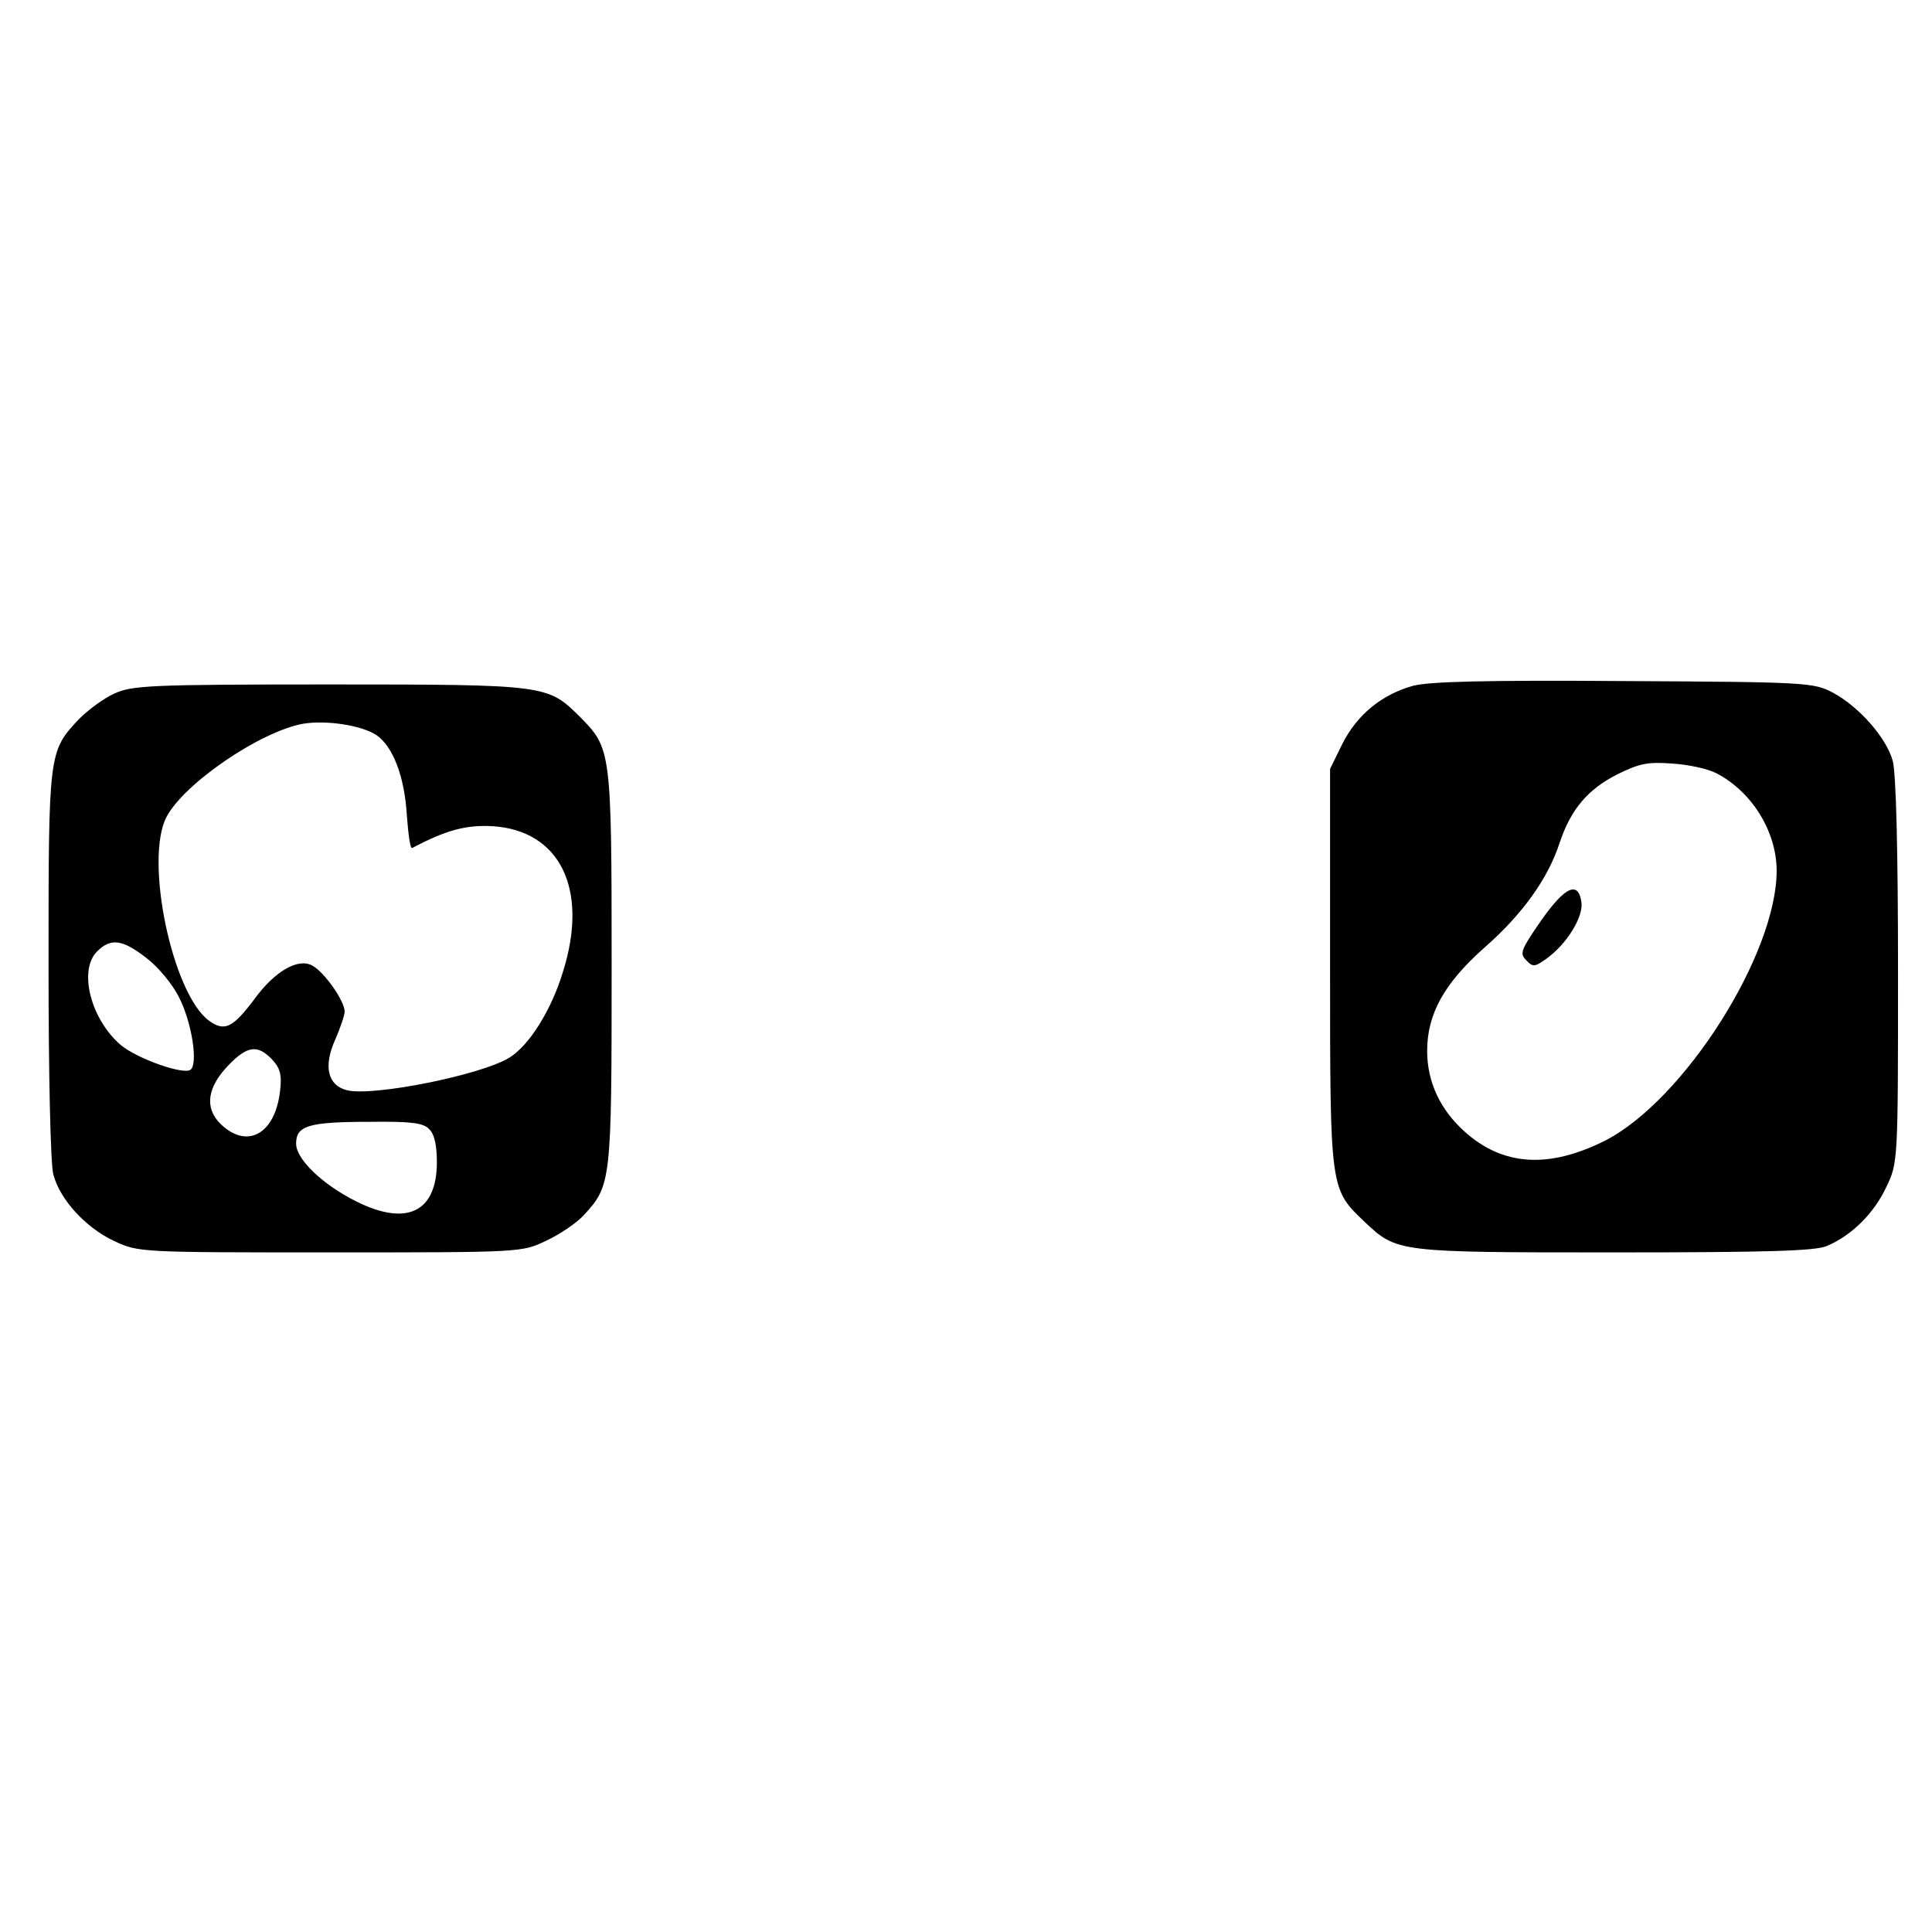 <?xml version="1.0" standalone="no"?>
<!DOCTYPE svg PUBLIC "-//W3C//DTD SVG 20010904//EN"
 "http://www.w3.org/TR/2001/REC-SVG-20010904/DTD/svg10.dtd">
<svg version="1.0" xmlns="http://www.w3.org/2000/svg"
 width="398pt" height="398pt" viewBox="0 0 398 398"
 preserveAspectRatio="xMidYMid meet">
<g transform="translate(0,398) scale(0.1,-0.1)"
fill="#000000" stroke="none">
<path d="M2910 2567 c-64 -18 -115 -60 -145 -120 l-25 -51 0 -410 c0 -458 0
-455 71 -523 67 -63 67 -63 514 -63 318 0 413 3 438 13 52 22 98 68 123 122
24 50 24 52 24 445 0 248 -4 409 -11 433 -13 47 -69 111 -123 140 -40 21 -52
22 -431 24 -287 2 -402 -1 -435 -10z m626 -180 c73 -38 123 -119 124 -199 1
-173 -191 -475 -354 -558 -116 -58 -210 -52 -289 19 -50 45 -77 102 -77 166 0
76 35 139 117 212 79 69 132 143 156 217 23 69 58 110 119 141 45 22 62 26
113 22 34 -2 74 -11 91 -20z"/>
<path d="M3175 2084 c-42 -61 -45 -68 -31 -82 14 -15 18 -14 43 4 41 30 74 84
71 114 -6 46 -33 35 -83 -36z"/>
<path d="M235 2551 c-22 -10 -54 -34 -72 -52 -63 -67 -63 -68 -63 -506 0 -227
4 -413 10 -433 14 -52 67 -109 124 -136 51 -24 52 -24 446 -24 394 0 395 0
445 24 28 13 62 36 77 52 57 62 58 67 58 511 0 450 -1 451 -66 517 -66 65 -67
66 -514 66 -373 0 -408 -2 -445 -19z m540 -85 c34 -23 58 -84 63 -164 3 -40 7
-71 11 -69 70 37 111 48 166 45 139 -9 198 -130 145 -299 -24 -80 -70 -153
-111 -178 -59 -36 -280 -80 -334 -67 -40 10 -49 49 -25 103 11 25 20 52 20 59
0 22 -42 82 -67 95 -29 16 -77 -12 -118 -68 -45 -60 -62 -69 -94 -46 -76 55
-134 332 -88 420 36 69 193 176 281 192 48 8 120 -3 151 -23z m-474 -459 c24
-18 54 -54 67 -80 27 -51 41 -140 24 -151 -16 -10 -109 23 -143 51 -62 53 -88
154 -49 193 28 28 52 25 101 -13z m259 -209 c17 -18 21 -32 17 -65 -10 -90
-69 -122 -124 -67 -32 33 -26 75 19 121 38 39 59 41 88 11z m324 -144 c11 -10
16 -34 16 -68 0 -103 -62 -133 -166 -81 -70 35 -124 87 -124 119 0 37 25 45
152 45 84 1 110 -2 122 -15z"/>
</g>
</svg>
